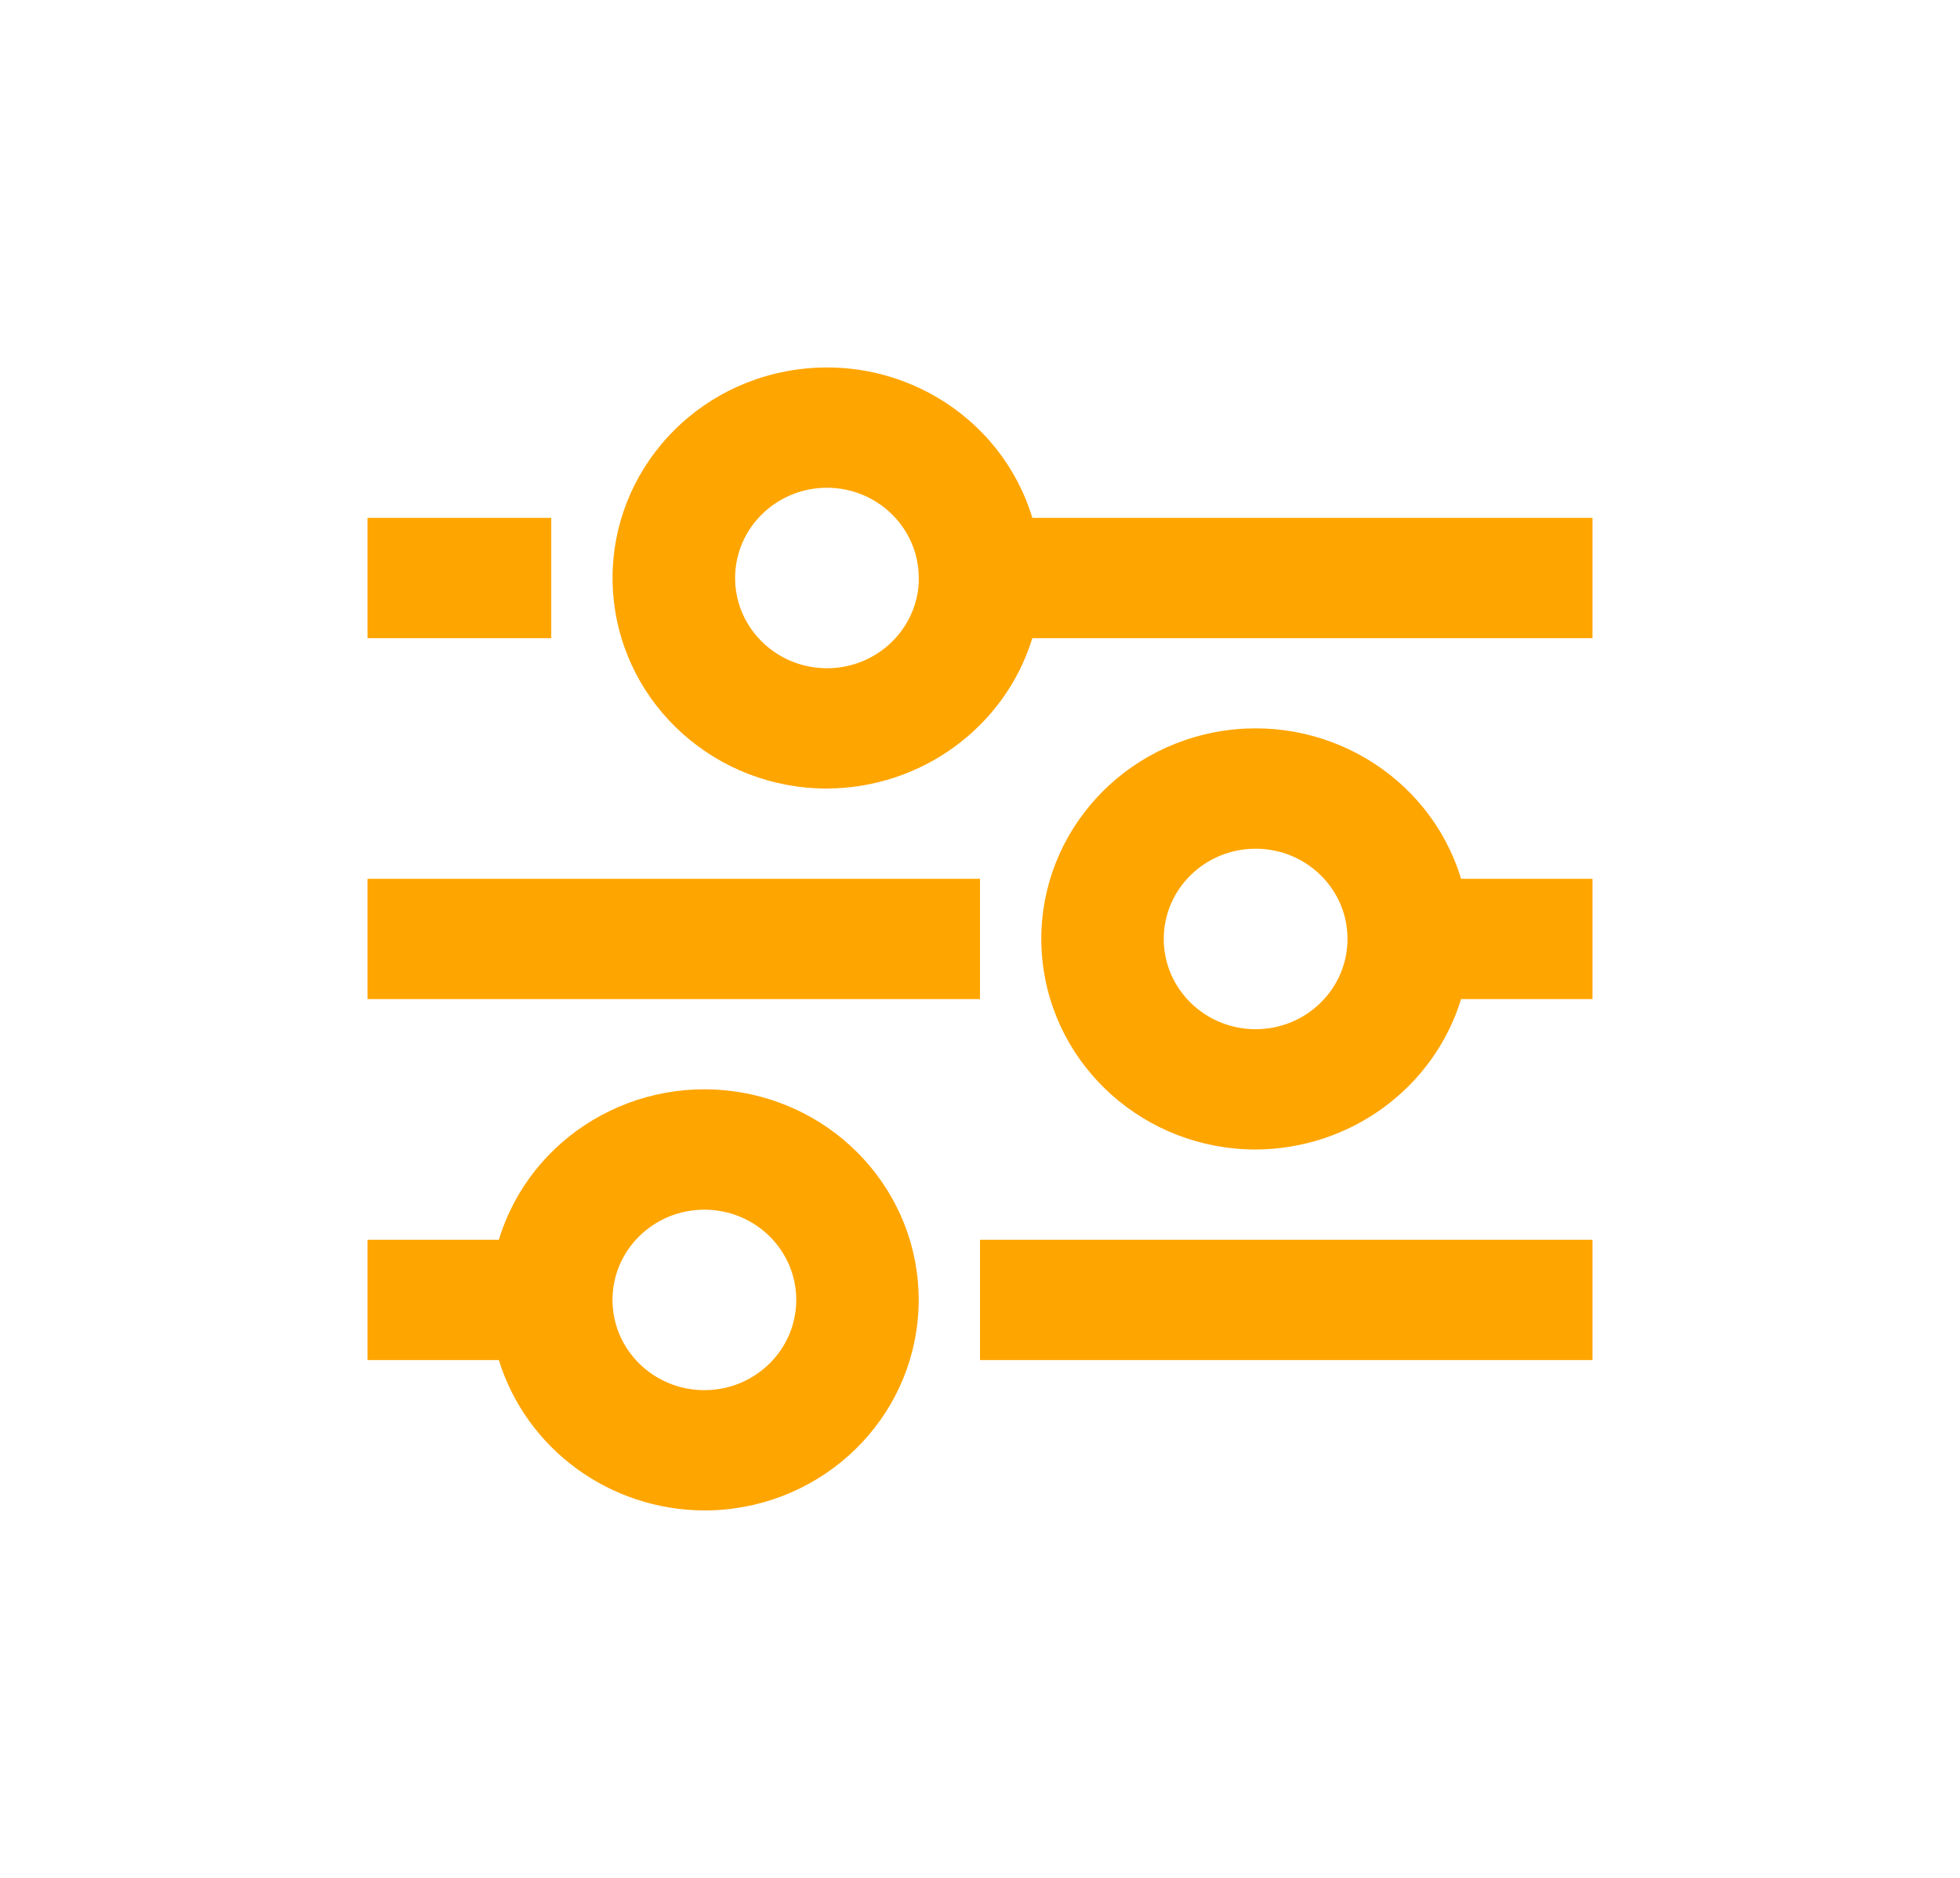 <svg width="48" height="46" viewBox="0 0 48 46" fill="none" xmlns="http://www.w3.org/2000/svg">
<g filter="url(#filter0_d)">
<path d="M17.25 32C14.931 31.991 12.89 30.496 12.217 28.316H9V25.369H12.217C12.99 22.824 15.603 21.271 18.256 21.78C20.909 22.29 22.735 24.695 22.474 27.339C22.214 29.982 19.953 31.999 17.25 32ZM17.25 24.632C16.007 24.632 15 25.621 15 26.842C15 28.063 16.007 29.053 17.25 29.053C18.493 29.053 19.5 28.063 19.5 26.842C19.5 25.621 18.493 24.632 17.25 24.632ZM39 28.316H24V25.369H39V28.316ZM30.75 23.158C28.047 23.157 25.786 21.14 25.526 18.497C25.265 15.854 27.091 13.448 29.744 12.938C32.397 12.429 35.01 13.982 35.782 16.527H39V19.474H35.782C35.11 21.654 33.069 23.149 30.75 23.158ZM30.75 15.79C29.507 15.79 28.5 16.779 28.5 18C28.5 19.221 29.507 20.211 30.75 20.211C31.993 20.211 33 19.221 33 18C33 16.779 31.993 15.79 30.75 15.79ZM24 19.474H9V16.527H24V19.474ZM20.25 14.316C17.547 14.316 15.286 12.298 15.026 9.655C14.765 7.012 16.591 4.606 19.244 4.097C21.897 3.587 24.51 5.14 25.282 7.685H39V10.632H25.282C24.61 12.812 22.569 14.306 20.25 14.316ZM20.25 6.948C19.023 6.95 18.023 7.917 18.003 9.122C17.983 10.328 18.95 11.326 20.176 11.368C21.402 11.409 22.436 10.477 22.5 9.273V9.701V9.158C22.5 7.938 21.493 6.948 20.25 6.948ZM13.5 10.632H9V7.685H13.5V10.632Z" fill="#FFA500"/>
</g>
<defs>
<filter id="filter0_d" x="0" y="0" width="48" height="46" filterUnits="userSpaceOnUse" color-interpolation-filters="sRGB">
<feFlood flood-opacity="0" result="BackgroundImageFix"/>
<feColorMatrix in="SourceAlpha" type="matrix" values="0 0 0 0 0 0 0 0 0 0 0 0 0 0 0 0 0 0 127 0"/>
<feOffset dy="5"/>
<feGaussianBlur stdDeviation="4.5"/>
<feColorMatrix type="matrix" values="0 0 0 0 0 0 0 0 0 0.376 0 0 0 0 0.996 0 0 0 0.14 0"/>
<feBlend mode="normal" in2="BackgroundImageFix" result="effect1_dropShadow"/>
<feBlend mode="normal" in="SourceGraphic" in2="effect1_dropShadow" result="shape"/>
</filter>
</defs>
</svg>
